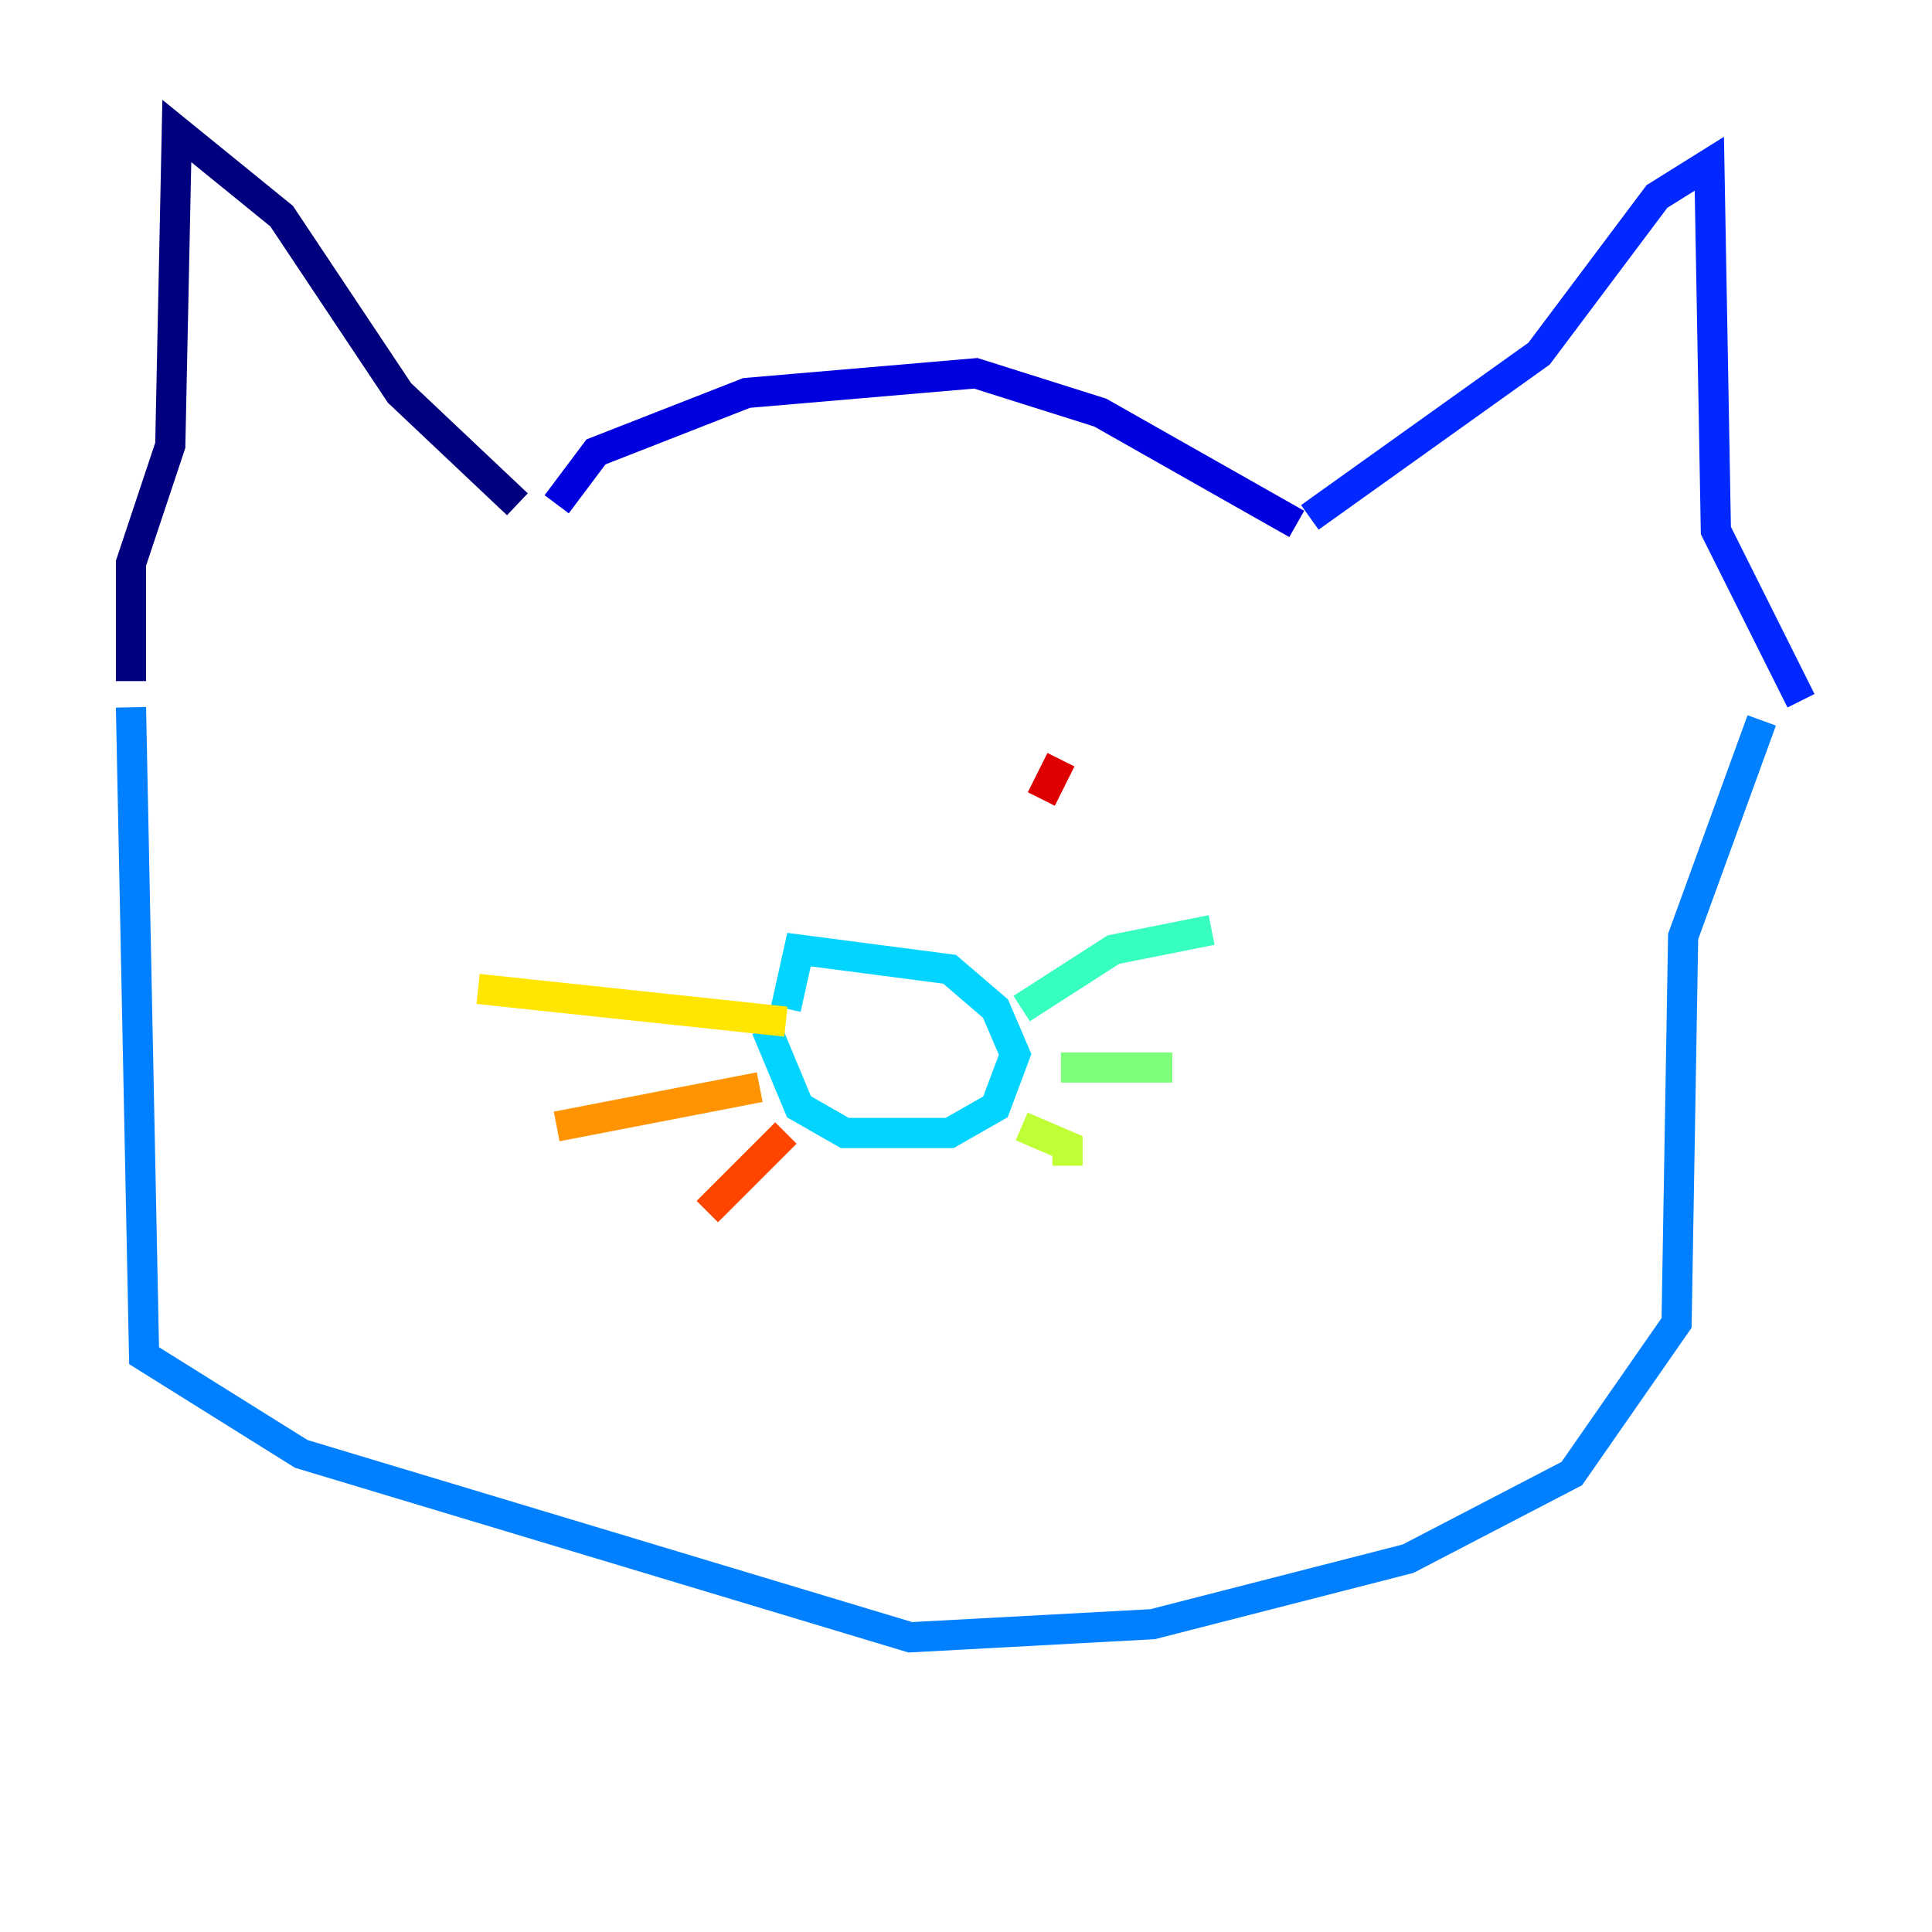 <?xml version="1.0" encoding="utf-8" ?>
<svg baseProfile="tiny" height="128" version="1.2" viewBox="0,0,128,128" width="128" xmlns="http://www.w3.org/2000/svg" xmlns:ev="http://www.w3.org/2001/xml-events" xmlns:xlink="http://www.w3.org/1999/xlink"><defs /><polyline fill="none" points="8.678,45.125 8.678,37.315 11.281,29.505 11.715,8.678 18.658,14.319 26.468,26.034 34.278,33.41" stroke="#00007f" stroke-width="2" /><polyline fill="none" points="36.881,33.41 39.485,29.939 49.464,26.034 64.651,24.732 72.895,27.336 85.912,34.712" stroke="#0000de" stroke-width="2" /><polyline fill="none" points="86.78,34.278 101.966,23.43 109.776,13.017 113.248,10.848 113.681,35.146 119.322,46.427" stroke="#0028ff" stroke-width="2" /><polyline fill="none" points="116.719,47.729 111.512,62.047 111.078,87.647 104.136,97.627 93.288,103.268 76.366,107.607 60.312,108.475 19.959,96.325 9.546,89.817 8.678,46.861" stroke="#0080ff" stroke-width="2" /><polyline fill="none" points="52.068,66.82 52.936,62.915 62.915,64.217 65.953,66.82 67.254,69.858 65.953,73.329 62.915,75.064 55.973,75.064 52.936,73.329 50.766,68.122" stroke="#00d4ff" stroke-width="2" /><polyline fill="none" points="67.688,66.82 73.763,62.915 80.271,61.614" stroke="#36ffc0" stroke-width="2" /><polyline fill="none" points="70.291,70.725 77.668,70.725" stroke="#7cff79" stroke-width="2" /><polyline fill="none" points="67.688,74.63 70.725,75.932 70.725,77.234" stroke="#c0ff36" stroke-width="2" /><polyline fill="none" points="52.068,67.688 31.675,65.519" stroke="#ffe500" stroke-width="2" /><polyline fill="none" points="50.332,72.027 36.881,74.63" stroke="#ff9400" stroke-width="2" /><polyline fill="none" points="52.068,75.064 46.861,80.271" stroke="#ff4600" stroke-width="2" /><polyline fill="none" points="68.99,52.936 70.291,50.332" stroke="#de0000" stroke-width="2" /><polyline fill="none" points="52.068,49.464 52.068,49.464" stroke="#7f0000" stroke-width="2" /></svg>